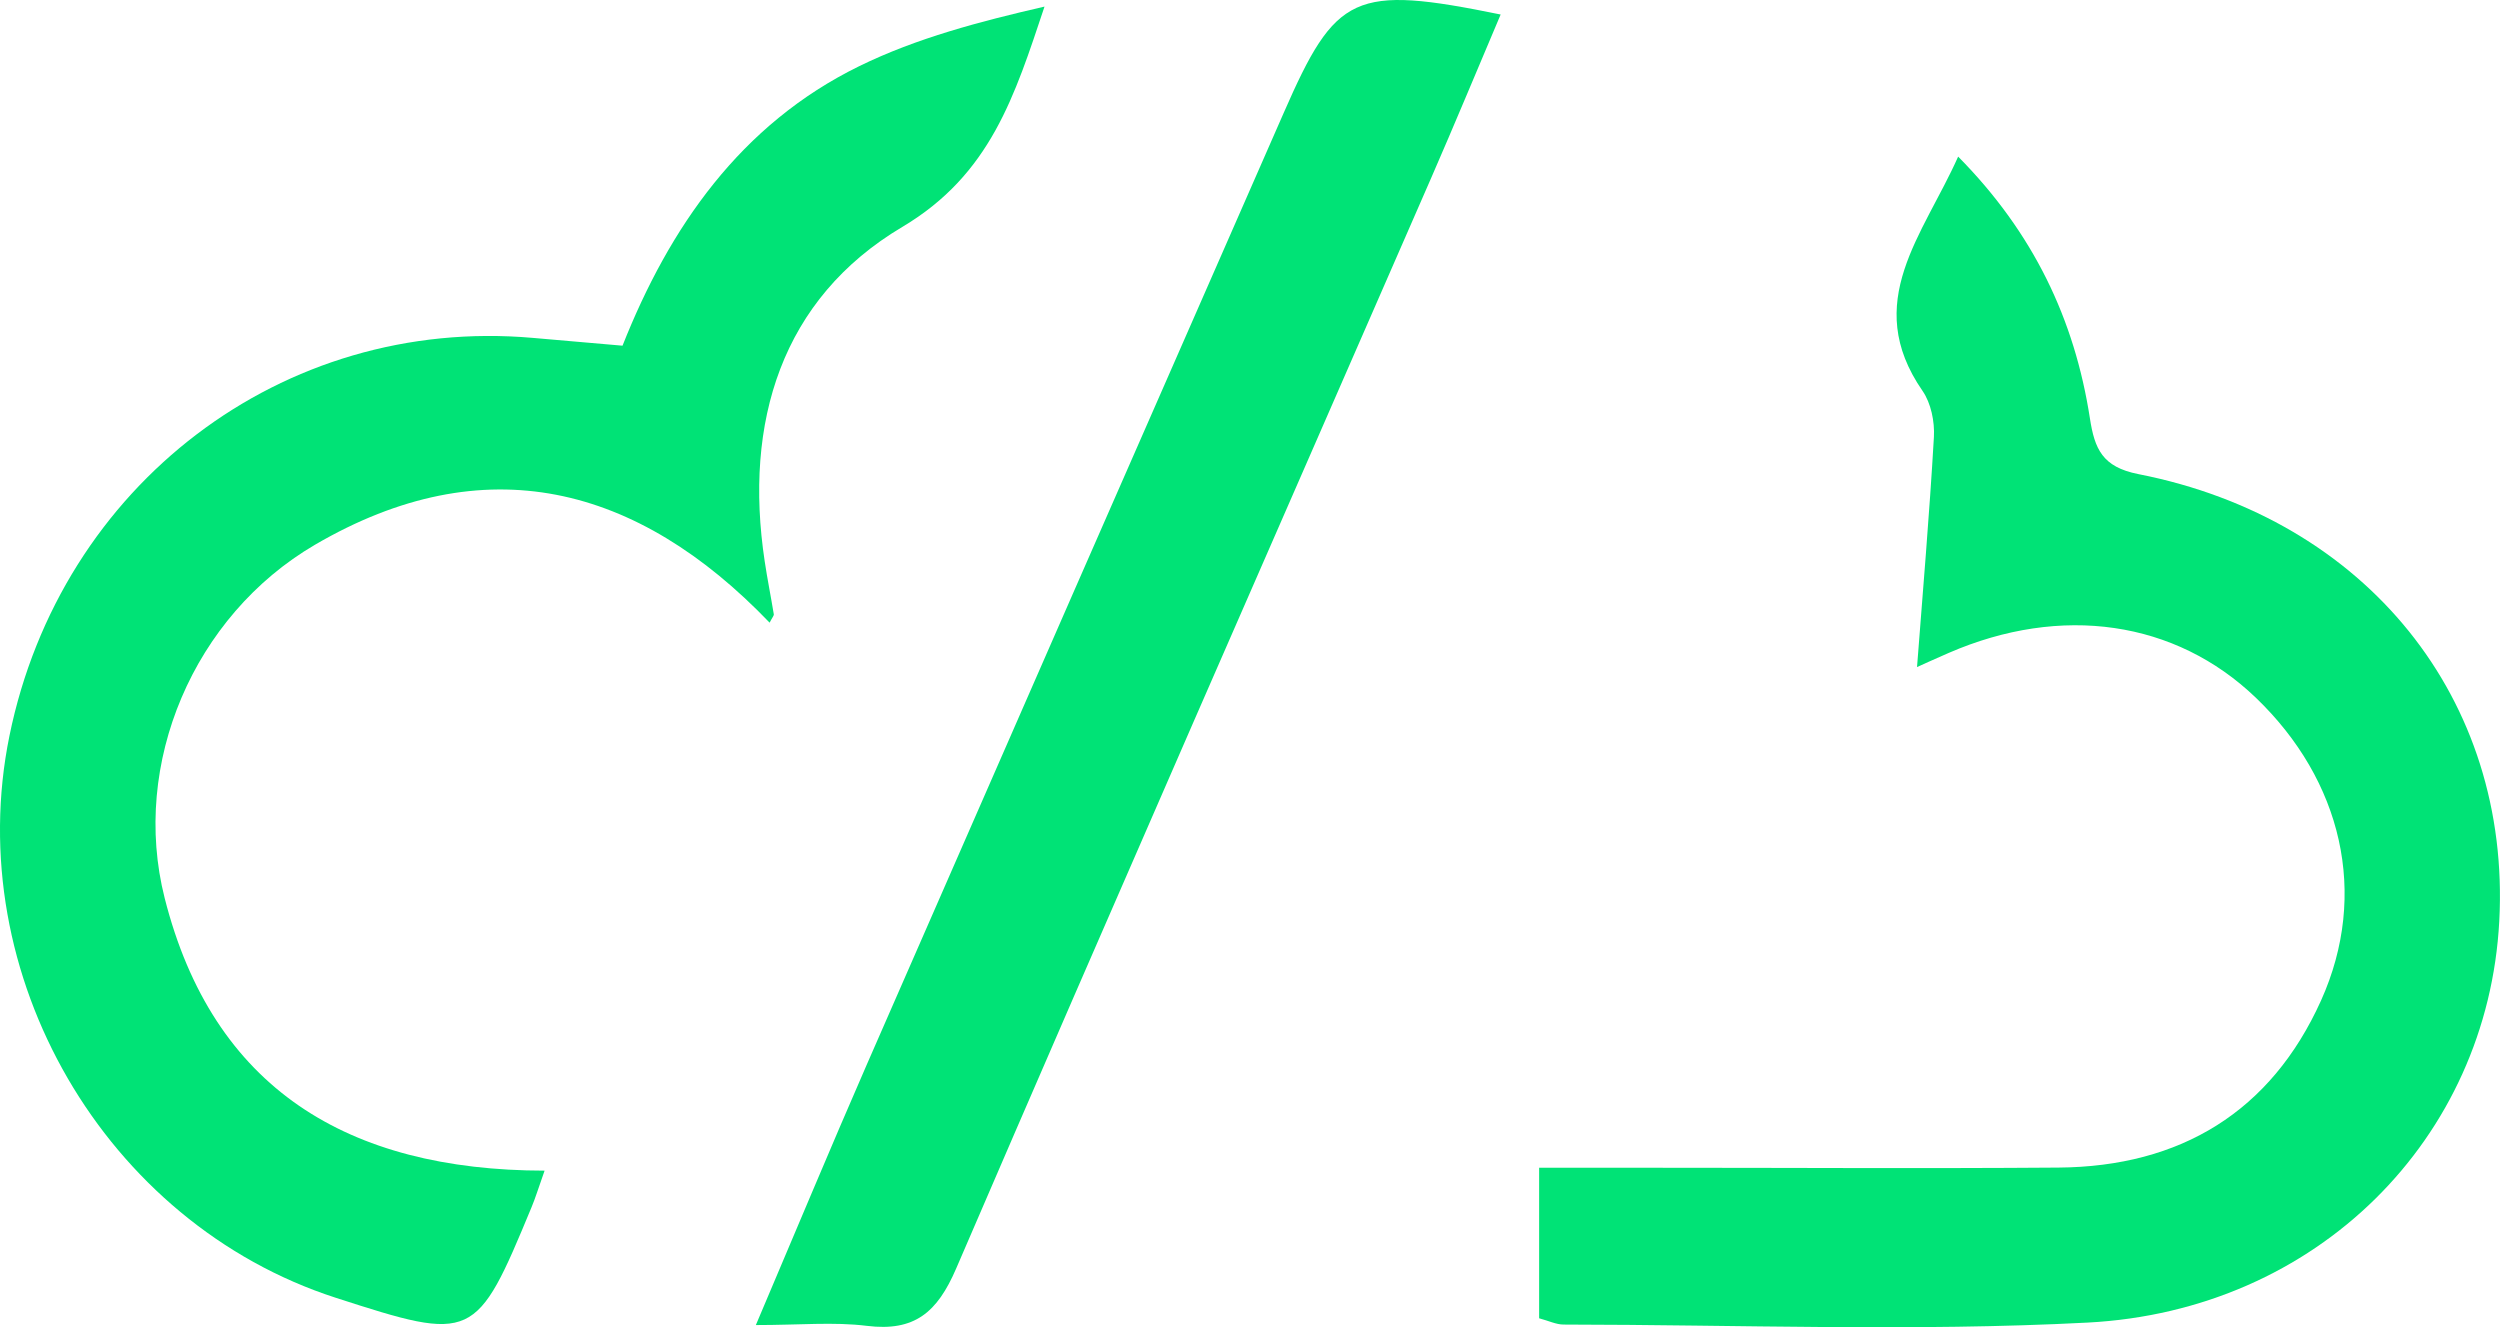 <svg id="Layer_1" data-name="Layer 1" xmlns="http://www.w3.org/2000/svg" viewBox="0 0 1894.4 1005.75"><defs><style>.cls-1{fill:#00e376;}</style></defs><title>icon</title><path class="cls-1" d="M426.78,930.07c-4.84,13.66-7,20.84-9.9,27.75-42,101.43-44,102.35-148.44,68.55C93.58,969.77-15.67,781.55,21.28,600.55,60.14,410.21,228.43,282.32,418,299.05c21.1,1.86,42.21,3.67,67.83,5.9,35.49-89.6,89.34-167.67,179.28-211.76C708.85,71.75,757,59.2,805.6,48,783,115.59,764.74,175.23,697.77,215,606.25,269.41,577.61,363,593.57,468.36c2,13.41,4.7,26.72,6.89,40.11.18,1-1.11,2.34-3.17,6.35-100.42-104.67-216.08-134.05-344.55-59C160.8,509.59,113.11,621.77,138.87,723.47,175.37,867.64,277.45,929.88,426.78,930.07Z" transform="translate(-14.11 -43)"/><path class="cls-1" d="M1180.4,1041.94V927.88h87.77c101.93,0,203.86.65,305.79-.13,92.32-.71,161-42.27,199-126.72,36.3-80.78,15.76-166.74-49.49-229.35-60.9-58.43-147.26-71-232.78-33.89-10.77,4.67-21.44,9.57-23.93,10.68,4.31-56.43,9.4-115.34,12.79-174.35.66-11.56-2.19-25.63-8.63-34.94-46.48-67.18.62-118.14,27-177.51,57,57.7,88.23,123.27,99.84,198.34,3.57,23.07,9.35,36.88,36.76,42.26,173.07,34,282.36,170.75,273.44,338.66-8.73,164.55-137.69,295.2-312,304.28-132,6.88-264.62,1.63-397,1.49C1193.33,1046.7,1187.64,1043.87,1180.4,1041.94Z" transform="translate(-14.11 -43)"/><path class="cls-1" d="M586.86,1047.08c29.78-70,56.33-133.85,84-197.22Q828.55,489.2,986.75,128.77C1026.38,38.14,1040,31.28,1151.24,54c-17.82,42-34.87,83.12-52.68,123.93-120.17,275.44-241.08,550.55-360,826.51-14.24,33-31.43,47.73-67.59,43.24C645.85,1044.56,620.05,1047.08,586.86,1047.08Z" transform="translate(-14.11 -43)"/></svg>